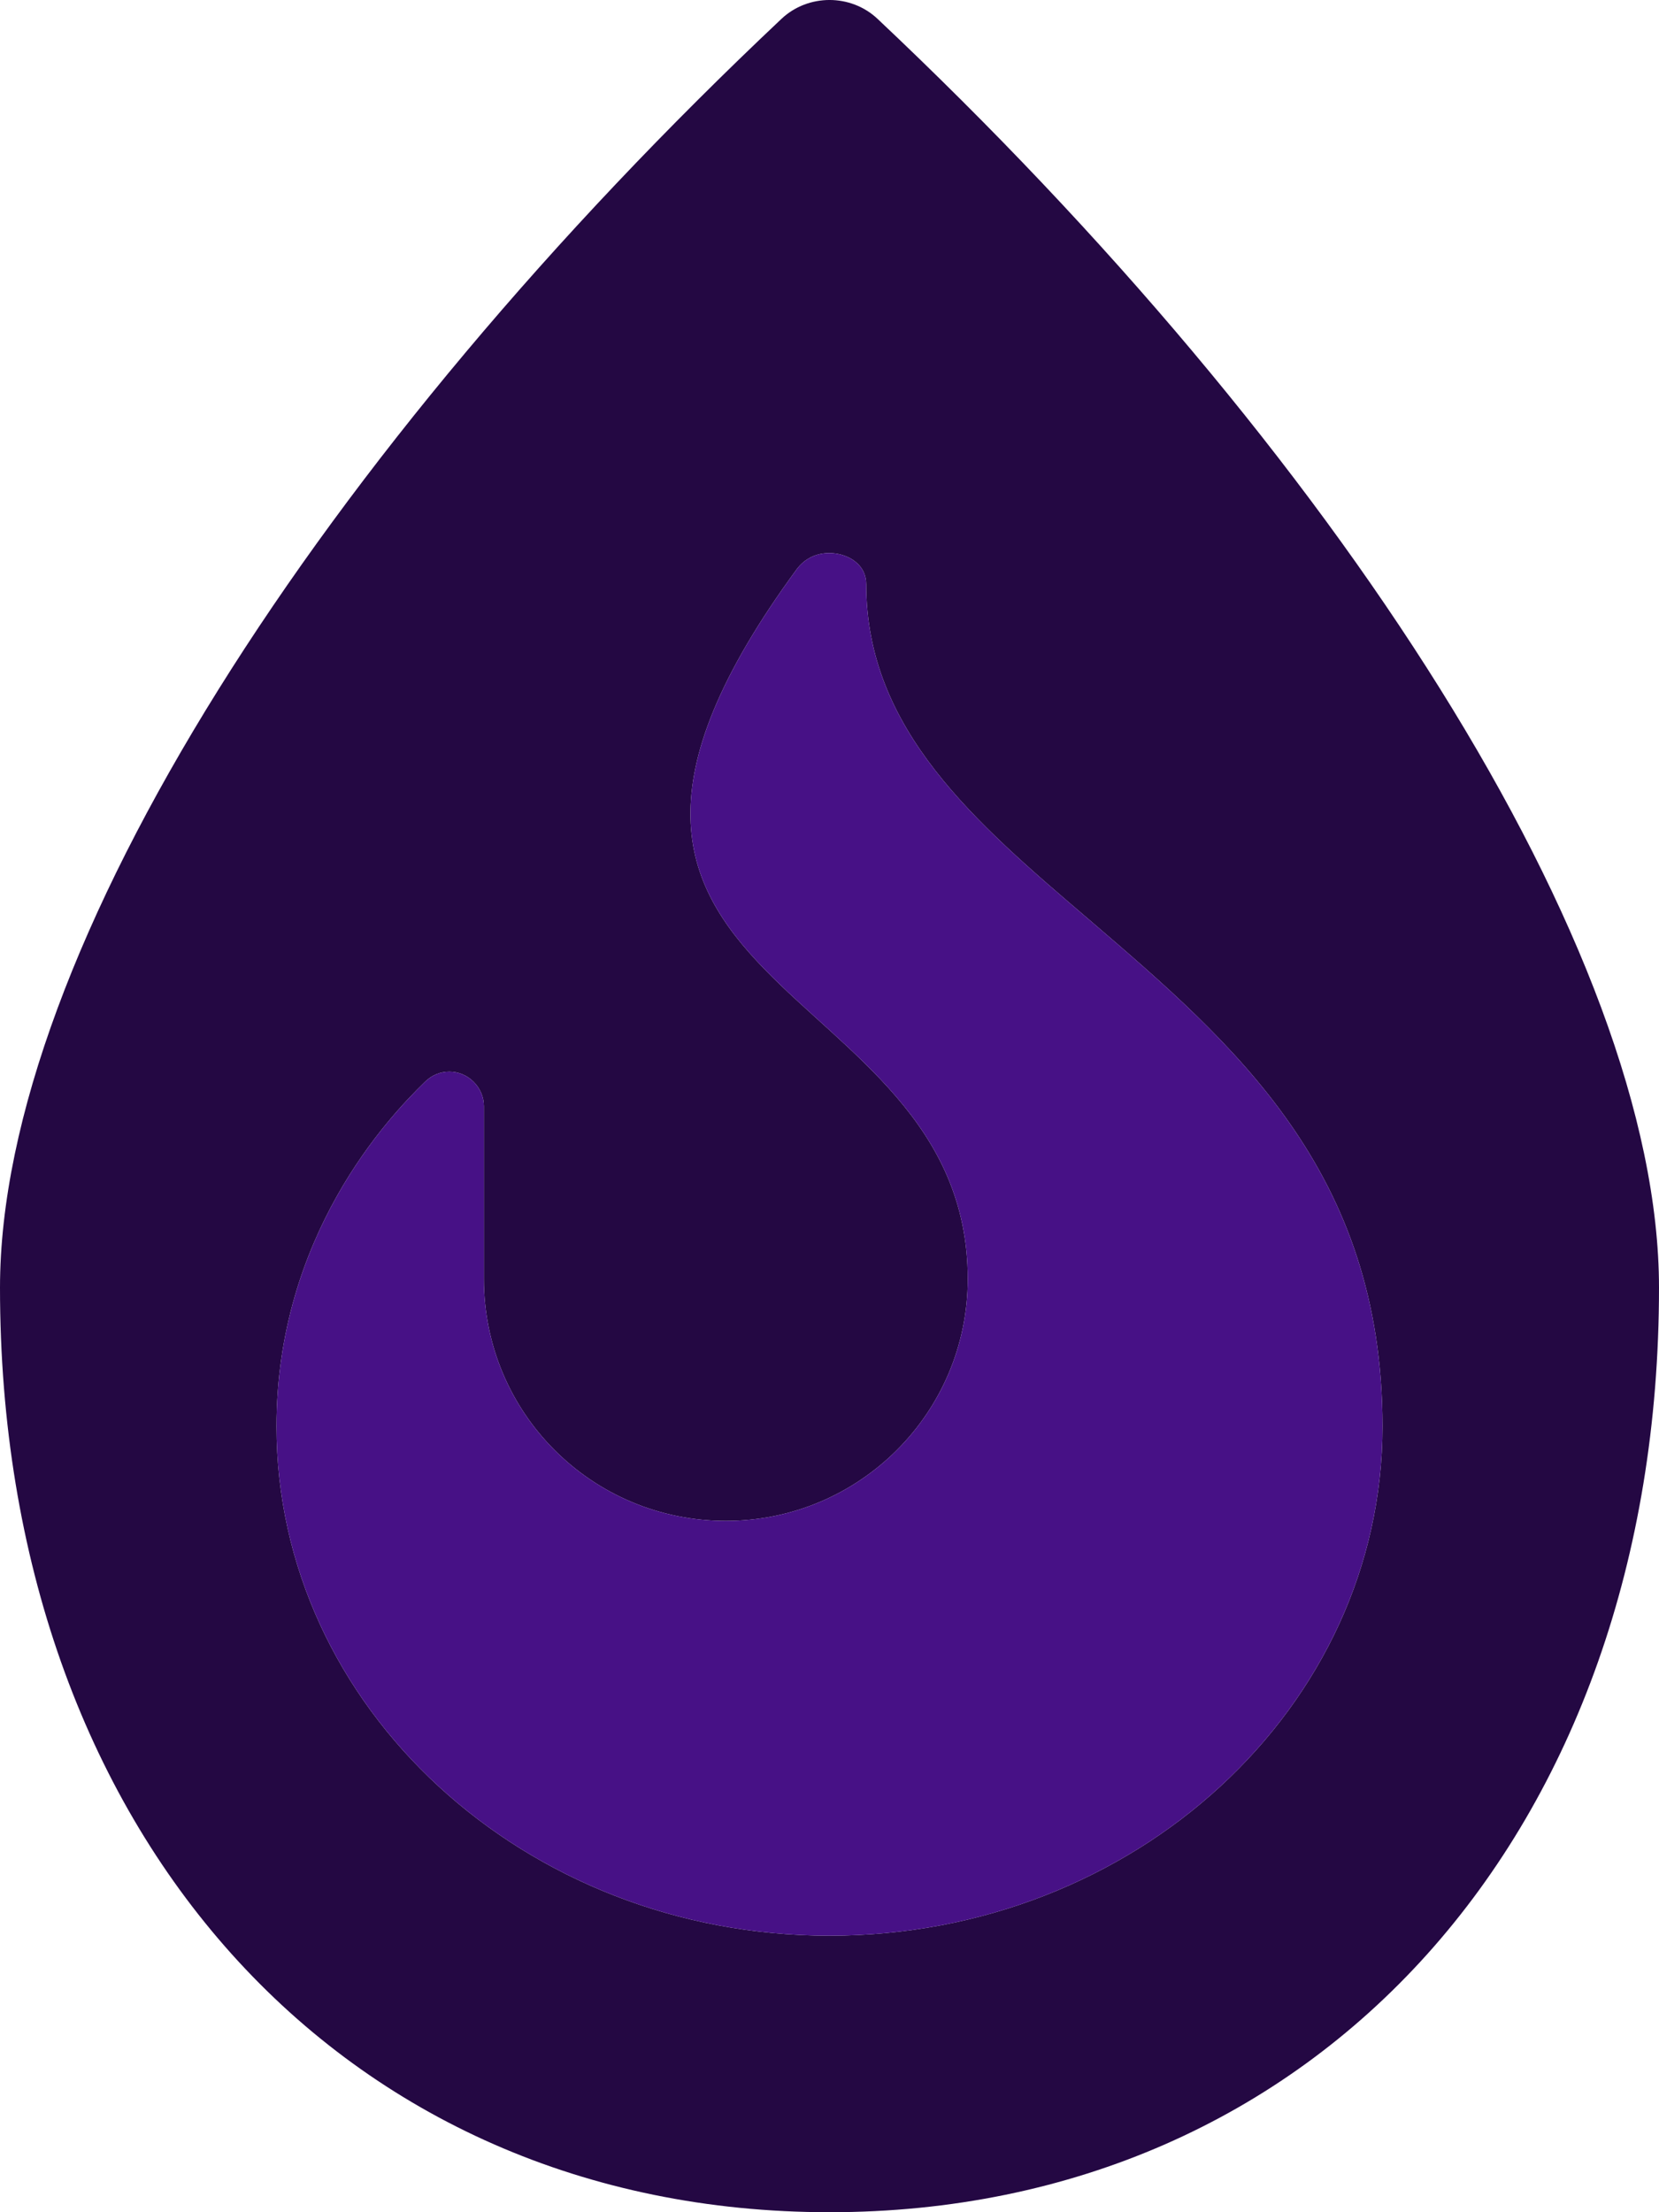 <svg width="384" height="512" viewBox="0 0 384 512" fill="none" xmlns="http://www.w3.org/2000/svg">
<g clip-path="url(#clip0_2_133)">
<path d="M203.119 4.363C196.939 -1.461 187.057 -1.453 180.879 4.367C74.52 104.621 0 220.18 0 298.039C0 423.988 79 512 192 512C305 512 384 423.988 384 298.039C384 219.945 309.035 104.164 203.119 4.363ZM192 448C121.375 448 64 395.125 64 330.125C64 286.001 89.875 258.625 98.375 250.375C101.5 247.25 106.5 247.25 109.625 250.375C111.125 251.875 112 253.875 112 256V296C112 327 137 352 168 352C198.875 352 224 327 224 296C224 224 111.375 231.25 184.5 131.625C187.5 127.75 192 127.5 195.125 128.5C196.75 129 200.5 130.75 200.5 135.25C200.5 168.875 225.625 190.25 252.125 212.875C285.5 241.5 320 271 320 330.125C320 395.125 262.625 448 192 448Z" fill="#240843"/>
<path d="M192 448C121.375 448 64 395.125 64 330.125C64 286.001 89.875 258.625 98.375 250.375C101.5 247.25 106.5 247.25 109.625 250.375C111.125 251.875 112 253.875 112 256V296C112 327 137 352 168 352C198.875 352 224 327 224 296C224 224 111.375 231.25 184.5 131.625C187.5 127.75 192 127.5 195.125 128.5C196.75 129 200.5 130.75 200.5 135.25C200.5 168.875 225.625 190.25 252.125 212.875C285.5 241.5 320 271 320 330.125C320 395.125 262.625 448 192 448Z" fill="#471186"/>
</g>
<defs>
<clipPath id="clip0_2_133">
<rect width="384" height="512" fill="white"/>
</clipPath>
</defs>
</svg>
